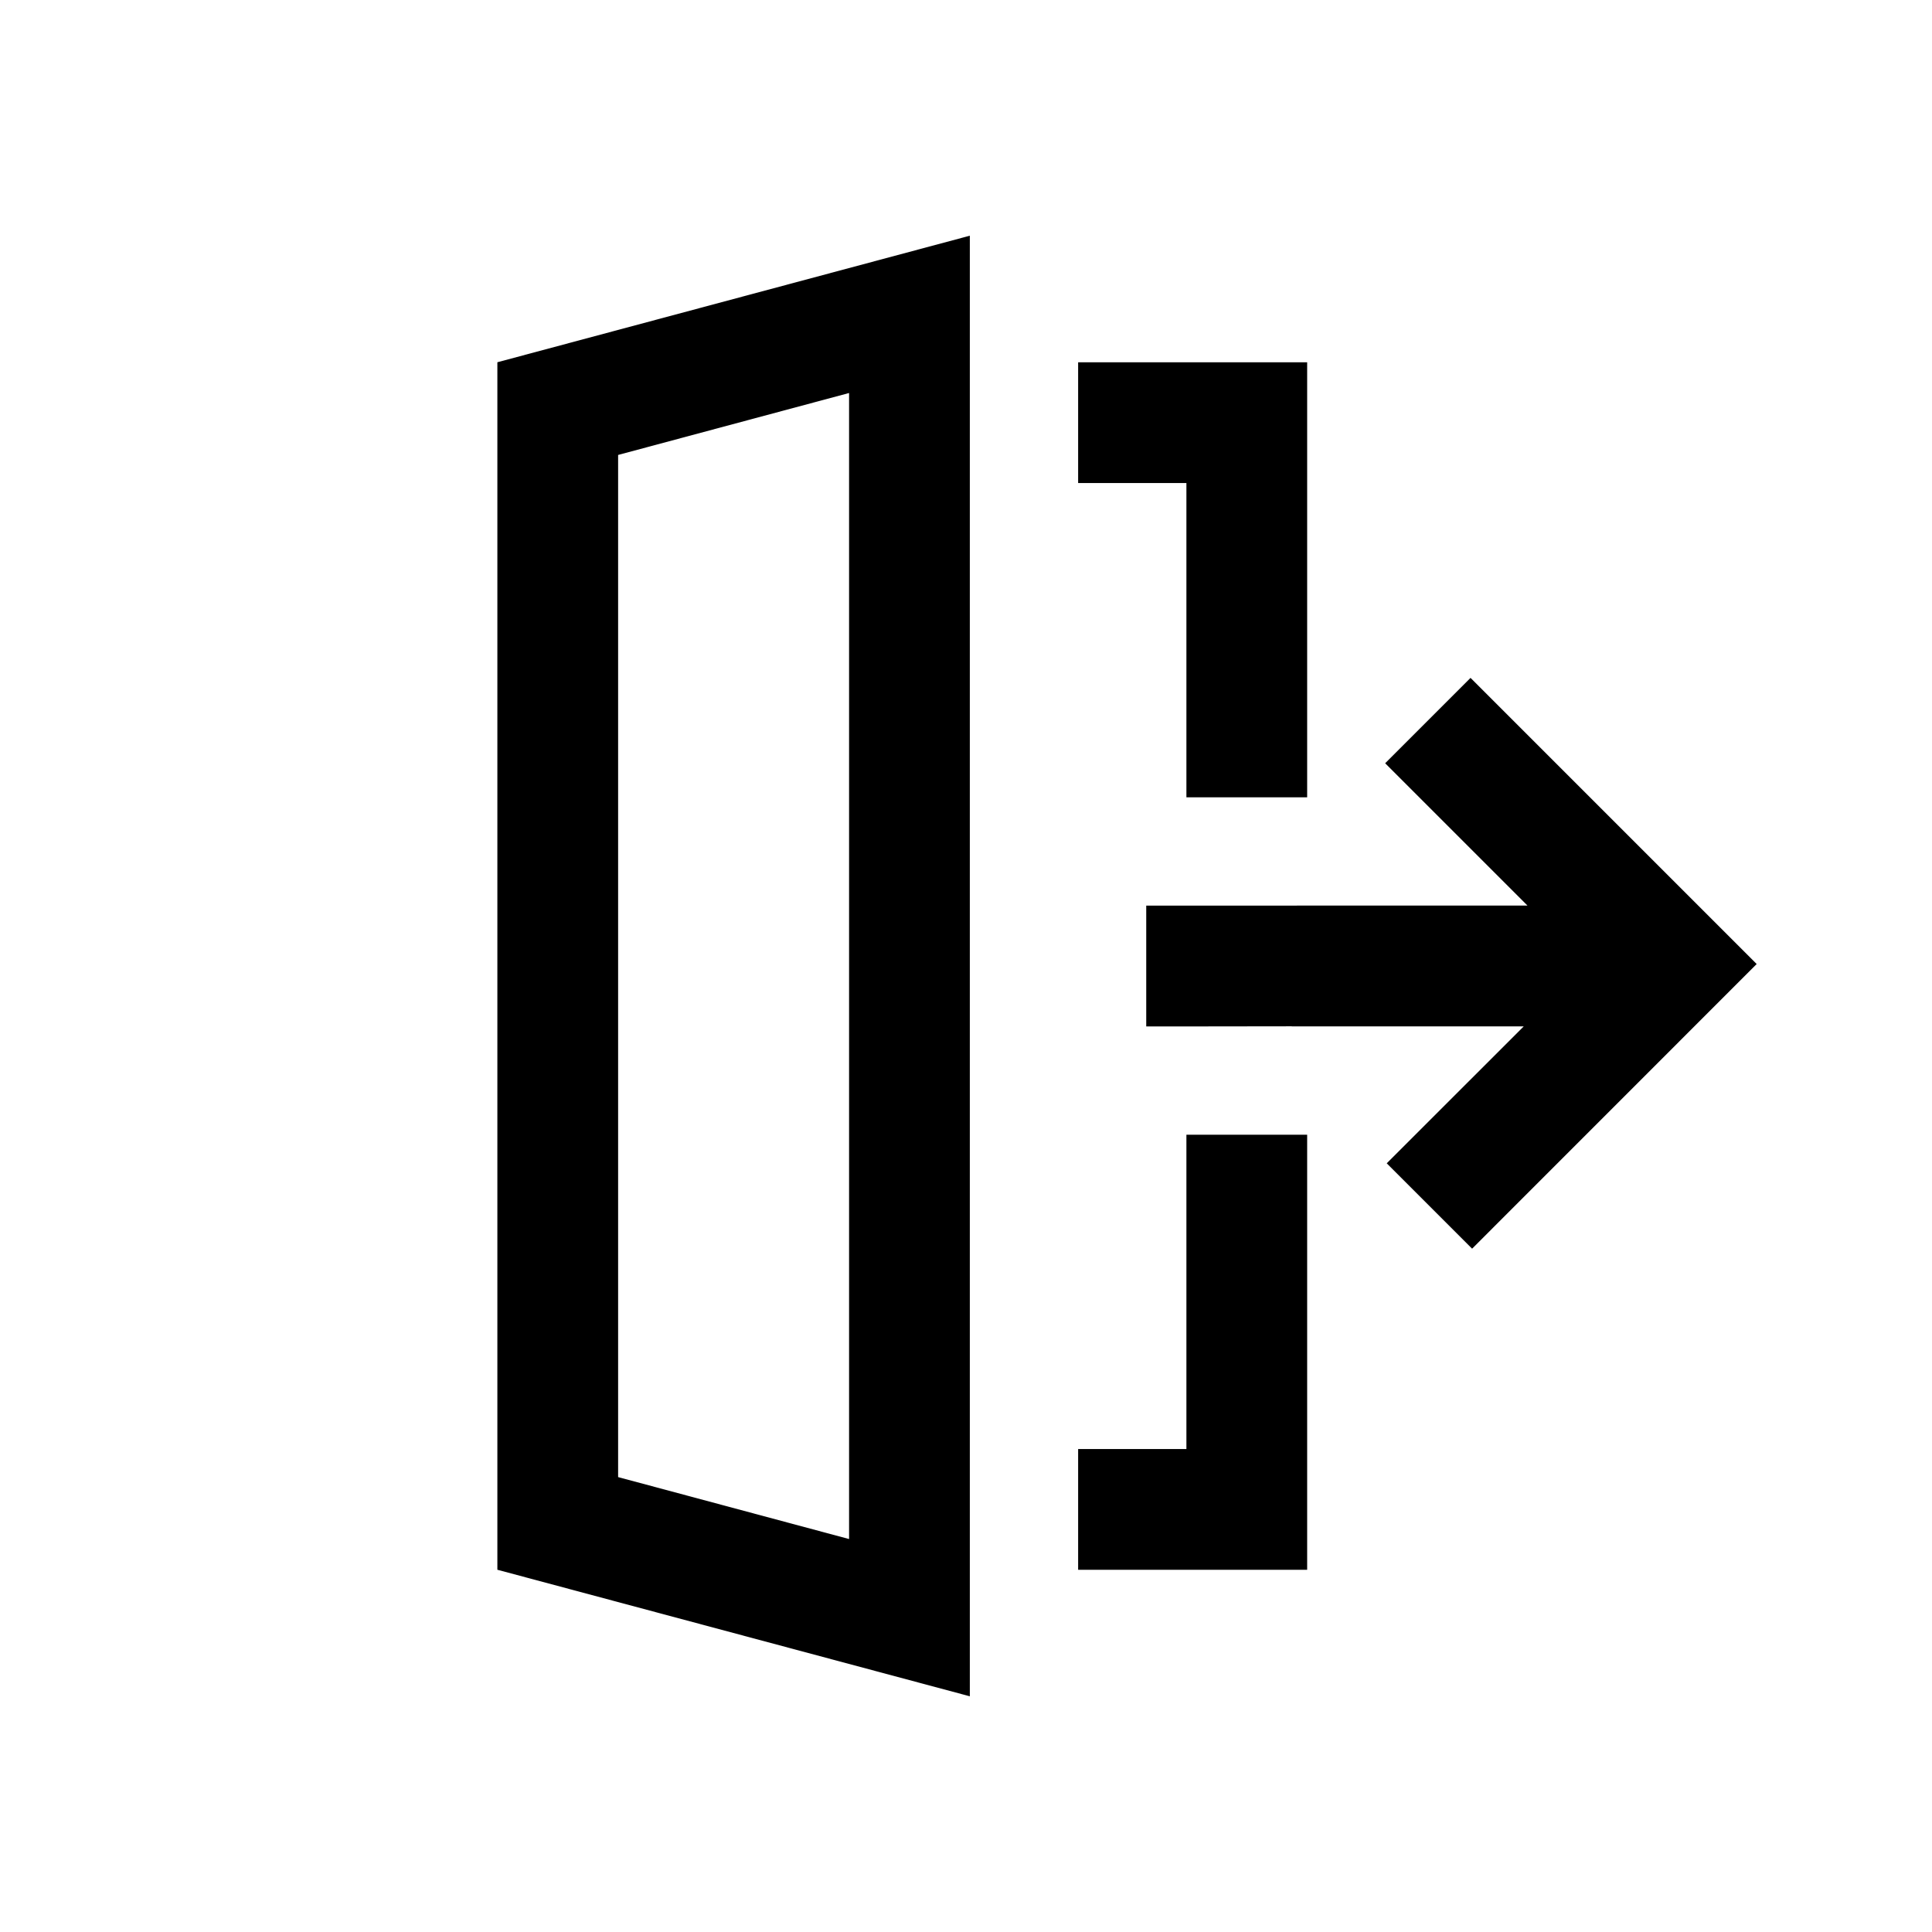<?xml version="1.0" encoding="UTF-8"?>
<svg version="1.1" viewBox="0 0 48 48" xmlns="http://www.w3.org/2000/svg">
 <g transform="translate(4.5)">
  <path d="m32.035 16.842-2.121 2.121 3.535 3.535-9.471 2e-3v3.002h0.617l3-0.004v0.004l2e-3 -2e-3h5.76l-3.404 3.402 2.121 2.121 7.07-7.072-2.119-2.119z" stroke-width="3.78" style="paint-order:stroke fill markers"/>
  <g stroke-linecap="round" stroke-linejoin="bevel" stroke-width="4.52">
   <path d="m7.856 9.001 11.739-2.739"/>
   <path d="m19.595 5.856-11.738 3.144v30l11.738 3.144zm-3 3.908v28.473l-5.738-1.539v-25.395z"/>
   <path d="m21.886 9.001v3"/>
   <path d="m22.286 12.001v-3h5.69v10.808h-3v-7.808z"/>
   <path d="m22.286 39.001v-3h2.69v-7.809h3v10.809z"/>
  </g>
 </g>
</svg>
